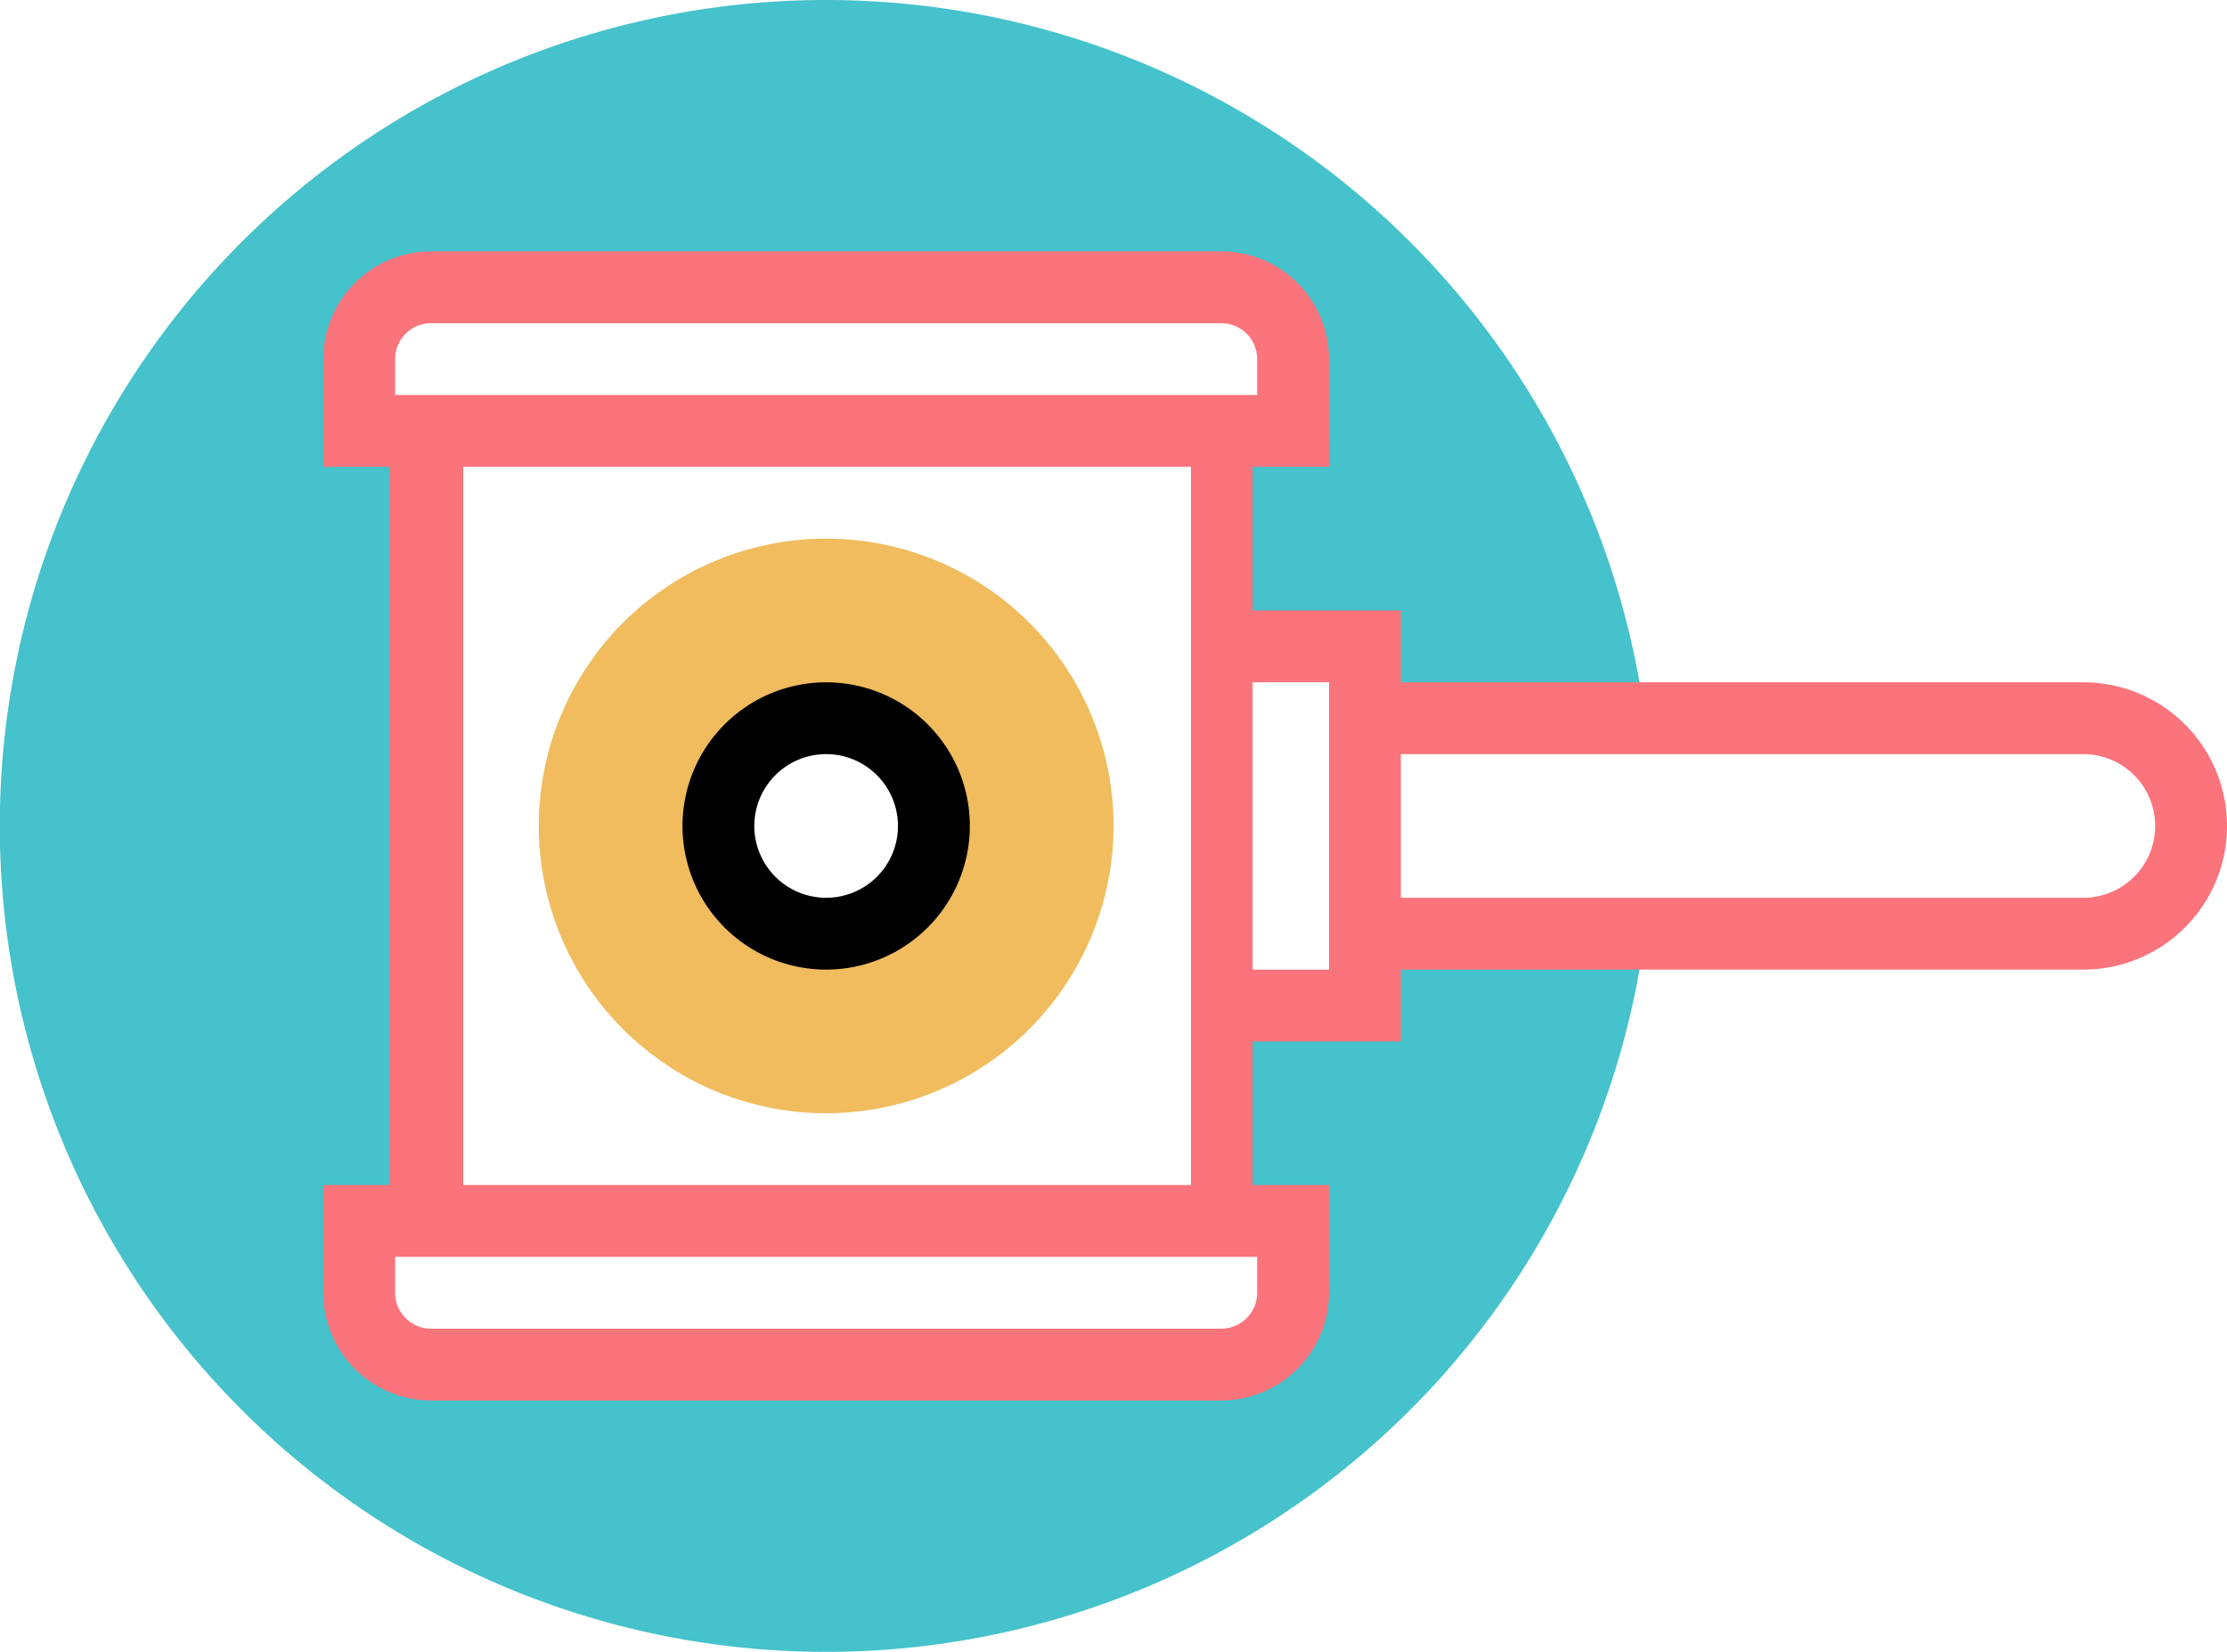 <svg xmlns="http://www.w3.org/2000/svg" width="180.557" height="133.962" viewBox="0 0 180.557 133.962">
  <g id="Grupo_18449" data-name="Grupo 18449" transform="translate(-33 -317)">
    <g id="Grupo_18439" data-name="Grupo 18439" transform="translate(33 317)">
      <path id="Trazado_37512" data-name="Trazado 37512" d="M143.664,398.542H132.015v17.473h5.824v5.824a5.823,5.823,0,0,1-5.824,5.824H67.947a5.823,5.823,0,0,1-5.824-5.824v-5.824h5.824V351.947H62.122v-5.824a5.823,5.823,0,0,1,5.824-5.824h64.069a5.823,5.823,0,0,1,5.824,5.824v5.824h-5.824V369.42h11.649v5.824h22.709a66.981,66.981,0,1,0,0,17.473H143.664Z" transform="translate(-33 -317)" fill="#45c2cb"/>
    </g>
    <g id="Grupo_18440" data-name="Grupo 18440" transform="translate(59.21 413.103)">
      <path id="Trazado_37513" data-name="Trazado 37513" d="M114.805,367.473H50.737A8.747,8.747,0,0,1,42,358.737V350h81.542v8.737A8.747,8.747,0,0,1,114.805,367.473ZM47.824,355.824v2.912a2.913,2.913,0,0,0,2.912,2.912h64.069a2.913,2.913,0,0,0,2.912-2.912v-2.912Z" transform="translate(-42 -350)" fill="#fb737b"/>
    </g>
    <g id="Grupo_18441" data-name="Grupo 18441" transform="translate(59.21 337.385)">
      <path id="Trazado_37514" data-name="Trazado 37514" d="M123.542,341.473H42v-8.737A8.747,8.747,0,0,1,50.737,324h64.069a8.747,8.747,0,0,1,8.737,8.737Zm-75.718-5.824h69.893v-2.912a2.913,2.913,0,0,0-2.912-2.912H50.737a2.913,2.913,0,0,0-2.912,2.912Z" transform="translate(-42 -324)" fill="#fb737b"/>
    </g>
    <g id="Grupo_18442" data-name="Grupo 18442" transform="translate(129.103 351.947)">
      <rect id="Rectángulo_3589" data-name="Rectángulo 3589" width="5" height="64" transform="translate(0.454 0.053)" fill="#fb737b"/>
    </g>
    <g id="Grupo_18443" data-name="Grupo 18443" transform="translate(65.034 351.947)">
      <rect id="Rectángulo_3590" data-name="Rectángulo 3590" width="6" height="64" transform="translate(-0.477 0.053)" fill="#fb737b"/>
    </g>
    <g id="Grupo_18445" data-name="Grupo 18445" transform="translate(76.683 360.683)">
      <g id="Grupo_18444" data-name="Grupo 18444">
        <path id="Trazado_37515" data-name="Trazado 37515" d="M71.3,378.6a23.3,23.3,0,1,1,23.3-23.3A23.325,23.325,0,0,1,71.3,378.6Zm0-32.034a8.737,8.737,0,1,0,8.737,8.737A8.747,8.747,0,0,0,71.3,346.561Z" transform="translate(-48 -332)" fill="#f0bc5e"/>
      </g>
    </g>
    <g id="Grupo_18446" data-name="Grupo 18446" transform="translate(88.332 372.332)">
      <path id="Trazado_37516" data-name="Trazado 37516" d="M63.649,359.3A11.649,11.649,0,1,1,75.3,347.649,11.661,11.661,0,0,1,63.649,359.3Zm0-17.473a5.824,5.824,0,1,0,5.824,5.824A5.832,5.832,0,0,0,63.649,341.824Z" transform="translate(-52 -336)"/>
    </g>
    <g id="Grupo_18447" data-name="Grupo 18447" transform="translate(132.015 366.508)">
      <path id="Trazado_37517" data-name="Trazado 37517" d="M81.561,368.947H67v-5.824h8.737v-23.3H67V334H81.561Z" transform="translate(-67 -334)" fill="#fb737b"/>
    </g>
    <g id="Grupo_18448" data-name="Grupo 18448" transform="translate(143.664 372.332)">
      <path id="Trazado_37518" data-name="Trazado 37518" d="M129.244,359.3H71v-5.824h58.244a5.824,5.824,0,1,0,0-11.649H71V336h58.244a11.649,11.649,0,0,1,0,23.3Z" transform="translate(-71 -336)" fill="#fb737b"/>
    </g>
  </g>
</svg>

